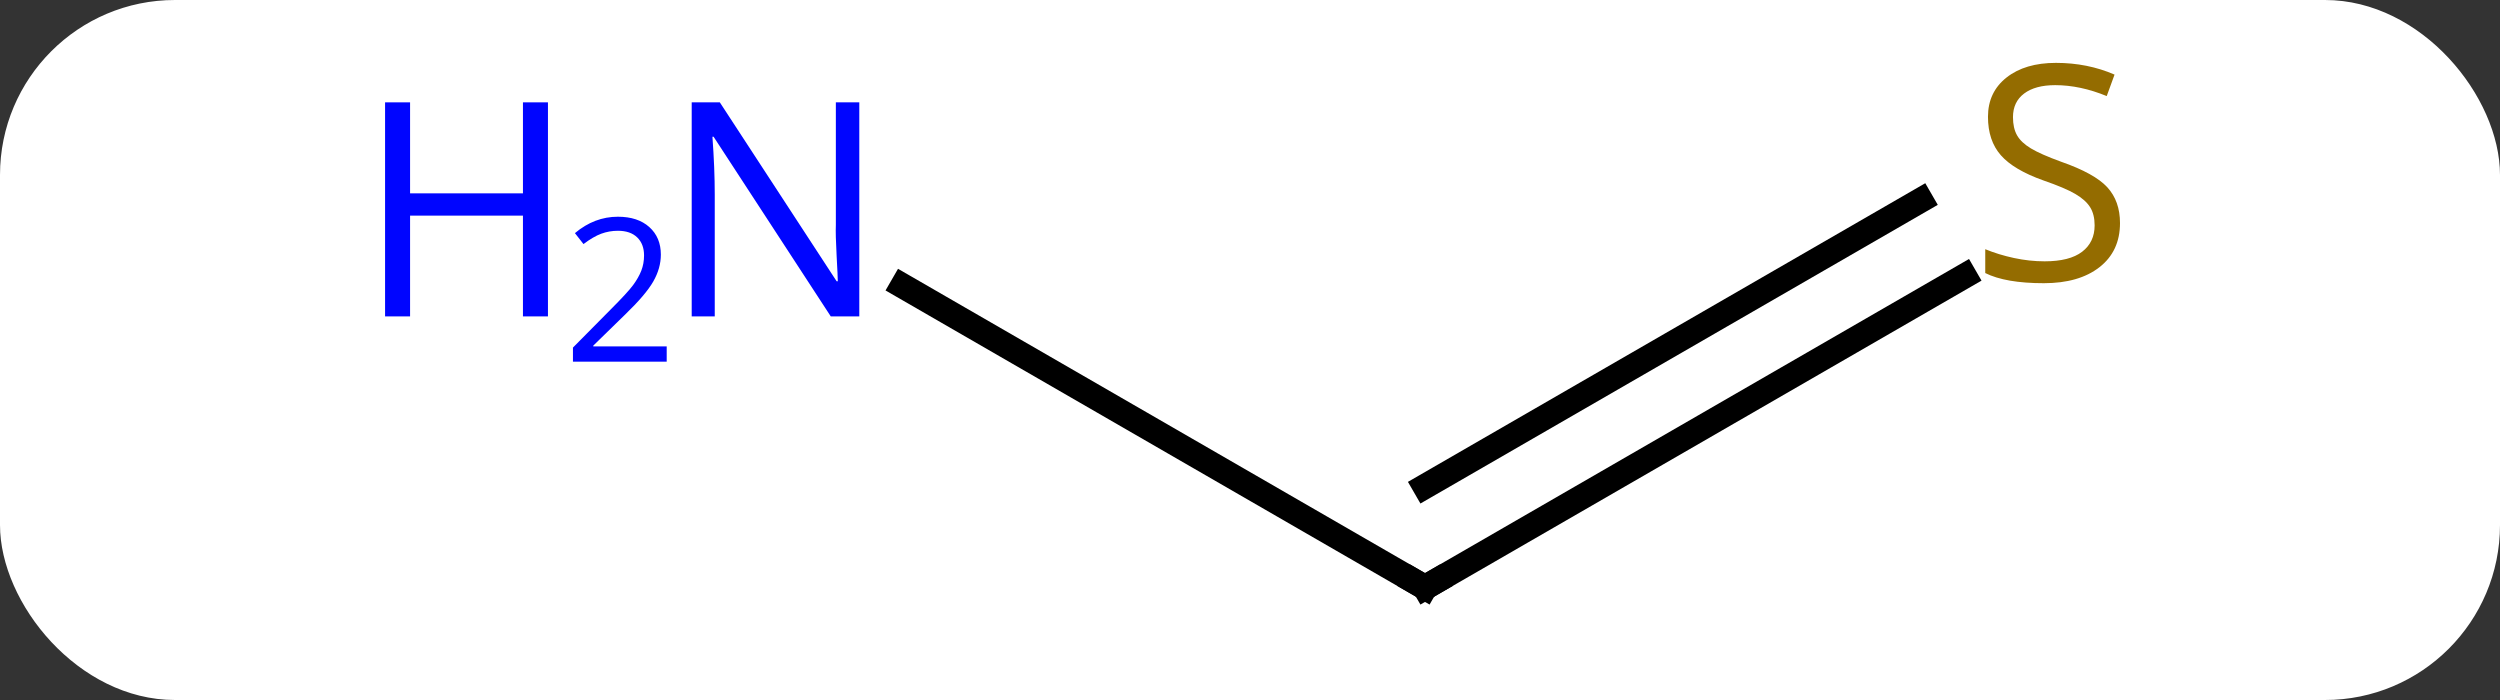 <svg width="100" viewBox="0 0 100 28" style="fill-opacity:1; color-rendering:auto; color-interpolation:auto; text-rendering:auto; stroke:black; stroke-linecap:square; stroke-miterlimit:10; shape-rendering:auto; stroke-opacity:1; fill:black; stroke-dasharray:none; font-weight:normal; stroke-width:1; font-family:'Open Sans'; font-style:normal; stroke-linejoin:miter; font-size:12; stroke-dashoffset:0; image-rendering:auto;" height="28" class="cas-substance-image" xmlns:xlink="http://www.w3.org/1999/xlink" xmlns="http://www.w3.org/2000/svg"><rect x="0" y="0" width="100" height="28" fill="#333333" stroke="none"/><svg class="cas-substance-single-component"><rect y="0" x="0" width="100" stroke="none" ry="7" rx="7" height="28" fill="white" class="cas-substance-group"/><svg y="0" x="12" width="75" viewBox="0 0 75 28" style="fill:black;" height="28" class="cas-substance-single-component-image"><svg><g><g transform="translate(45,16)" style="text-rendering:geometricPrecision; color-rendering:optimizeQuality; color-interpolation:linearRGB; stroke-linecap:butt; image-rendering:optimizeQuality;"><line y2="-4.565" y1="7.5" x2="-20.896" x1="0" style="fill:none;"/><line y2="-4.958" y1="7.5" x2="21.578" x1="0" style="fill:none;"/><line y2="-7.989" y1="3.458" x2="19.828" x1="-0" style="fill:none;"/><path style="fill:none; stroke-miterlimit:5;" d="M-0.433 7.25 L0 7.5 L0.433 7.25"/></g><g transform="translate(45,16)" style="stroke-linecap:butt; fill:rgb(0,5,255); text-rendering:geometricPrecision; color-rendering:optimizeQuality; image-rendering:optimizeQuality; font-family:'Open Sans'; stroke:rgb(0,5,255); color-interpolation:linearRGB; stroke-miterlimit:5;"><path style="stroke:none;" d="M-22.628 -3.344 L-23.769 -3.344 L-28.457 -10.531 L-28.503 -10.531 Q-28.41 -9.266 -28.41 -8.219 L-28.41 -3.344 L-29.332 -3.344 L-29.332 -11.906 L-28.207 -11.906 L-23.535 -4.75 L-23.488 -4.75 Q-23.488 -4.906 -23.535 -5.766 Q-23.582 -6.625 -23.566 -7 L-23.566 -11.906 L-22.628 -11.906 L-22.628 -3.344 Z"/><path style="stroke:none;" d="M-35.082 -3.344 L-36.082 -3.344 L-36.082 -7.375 L-40.597 -7.375 L-40.597 -3.344 L-41.597 -3.344 L-41.597 -11.906 L-40.597 -11.906 L-40.597 -8.266 L-36.082 -8.266 L-36.082 -11.906 L-35.082 -11.906 L-35.082 -3.344 Z"/><path style="stroke:none;" d="M-30.332 -1.534 L-34.082 -1.534 L-34.082 -2.097 L-32.582 -3.612 Q-31.894 -4.3 -31.675 -4.597 Q-31.457 -4.894 -31.347 -5.175 Q-31.238 -5.456 -31.238 -5.784 Q-31.238 -6.237 -31.511 -6.503 Q-31.785 -6.769 -32.285 -6.769 Q-32.628 -6.769 -32.949 -6.652 Q-33.269 -6.534 -33.66 -6.237 L-34.003 -6.675 Q-33.222 -7.331 -32.285 -7.331 Q-31.488 -7.331 -31.027 -6.917 Q-30.566 -6.503 -30.566 -5.816 Q-30.566 -5.269 -30.871 -4.737 Q-31.175 -4.206 -32.019 -3.394 L-33.269 -2.175 L-33.269 -2.144 L-30.332 -2.144 L-30.332 -1.534 Z"/><path transform="translate(-0.875,-1.516)" style="fill:rgb(148,108,0); stroke:none;" d="M28.675 -5.562 Q28.675 -4.438 27.855 -3.797 Q27.035 -3.156 25.628 -3.156 Q24.097 -3.156 23.285 -3.562 L23.285 -4.516 Q23.816 -4.297 24.433 -4.164 Q25.05 -4.031 25.66 -4.031 Q26.66 -4.031 27.16 -4.414 Q27.66 -4.797 27.66 -5.469 Q27.66 -5.906 27.48 -6.195 Q27.3 -6.484 26.886 -6.727 Q26.472 -6.969 25.613 -7.266 Q24.425 -7.688 23.91 -8.273 Q23.394 -8.859 23.394 -9.812 Q23.394 -10.797 24.136 -11.383 Q24.878 -11.969 26.113 -11.969 Q27.378 -11.969 28.457 -11.5 L28.144 -10.641 Q27.082 -11.078 26.082 -11.078 Q25.285 -11.078 24.839 -10.742 Q24.394 -10.406 24.394 -9.797 Q24.394 -9.359 24.558 -9.07 Q24.722 -8.781 25.113 -8.547 Q25.503 -8.312 26.316 -8.016 Q27.66 -7.547 28.168 -6.992 Q28.675 -6.438 28.675 -5.562 Z"/></g></g></svg></svg></svg></svg>